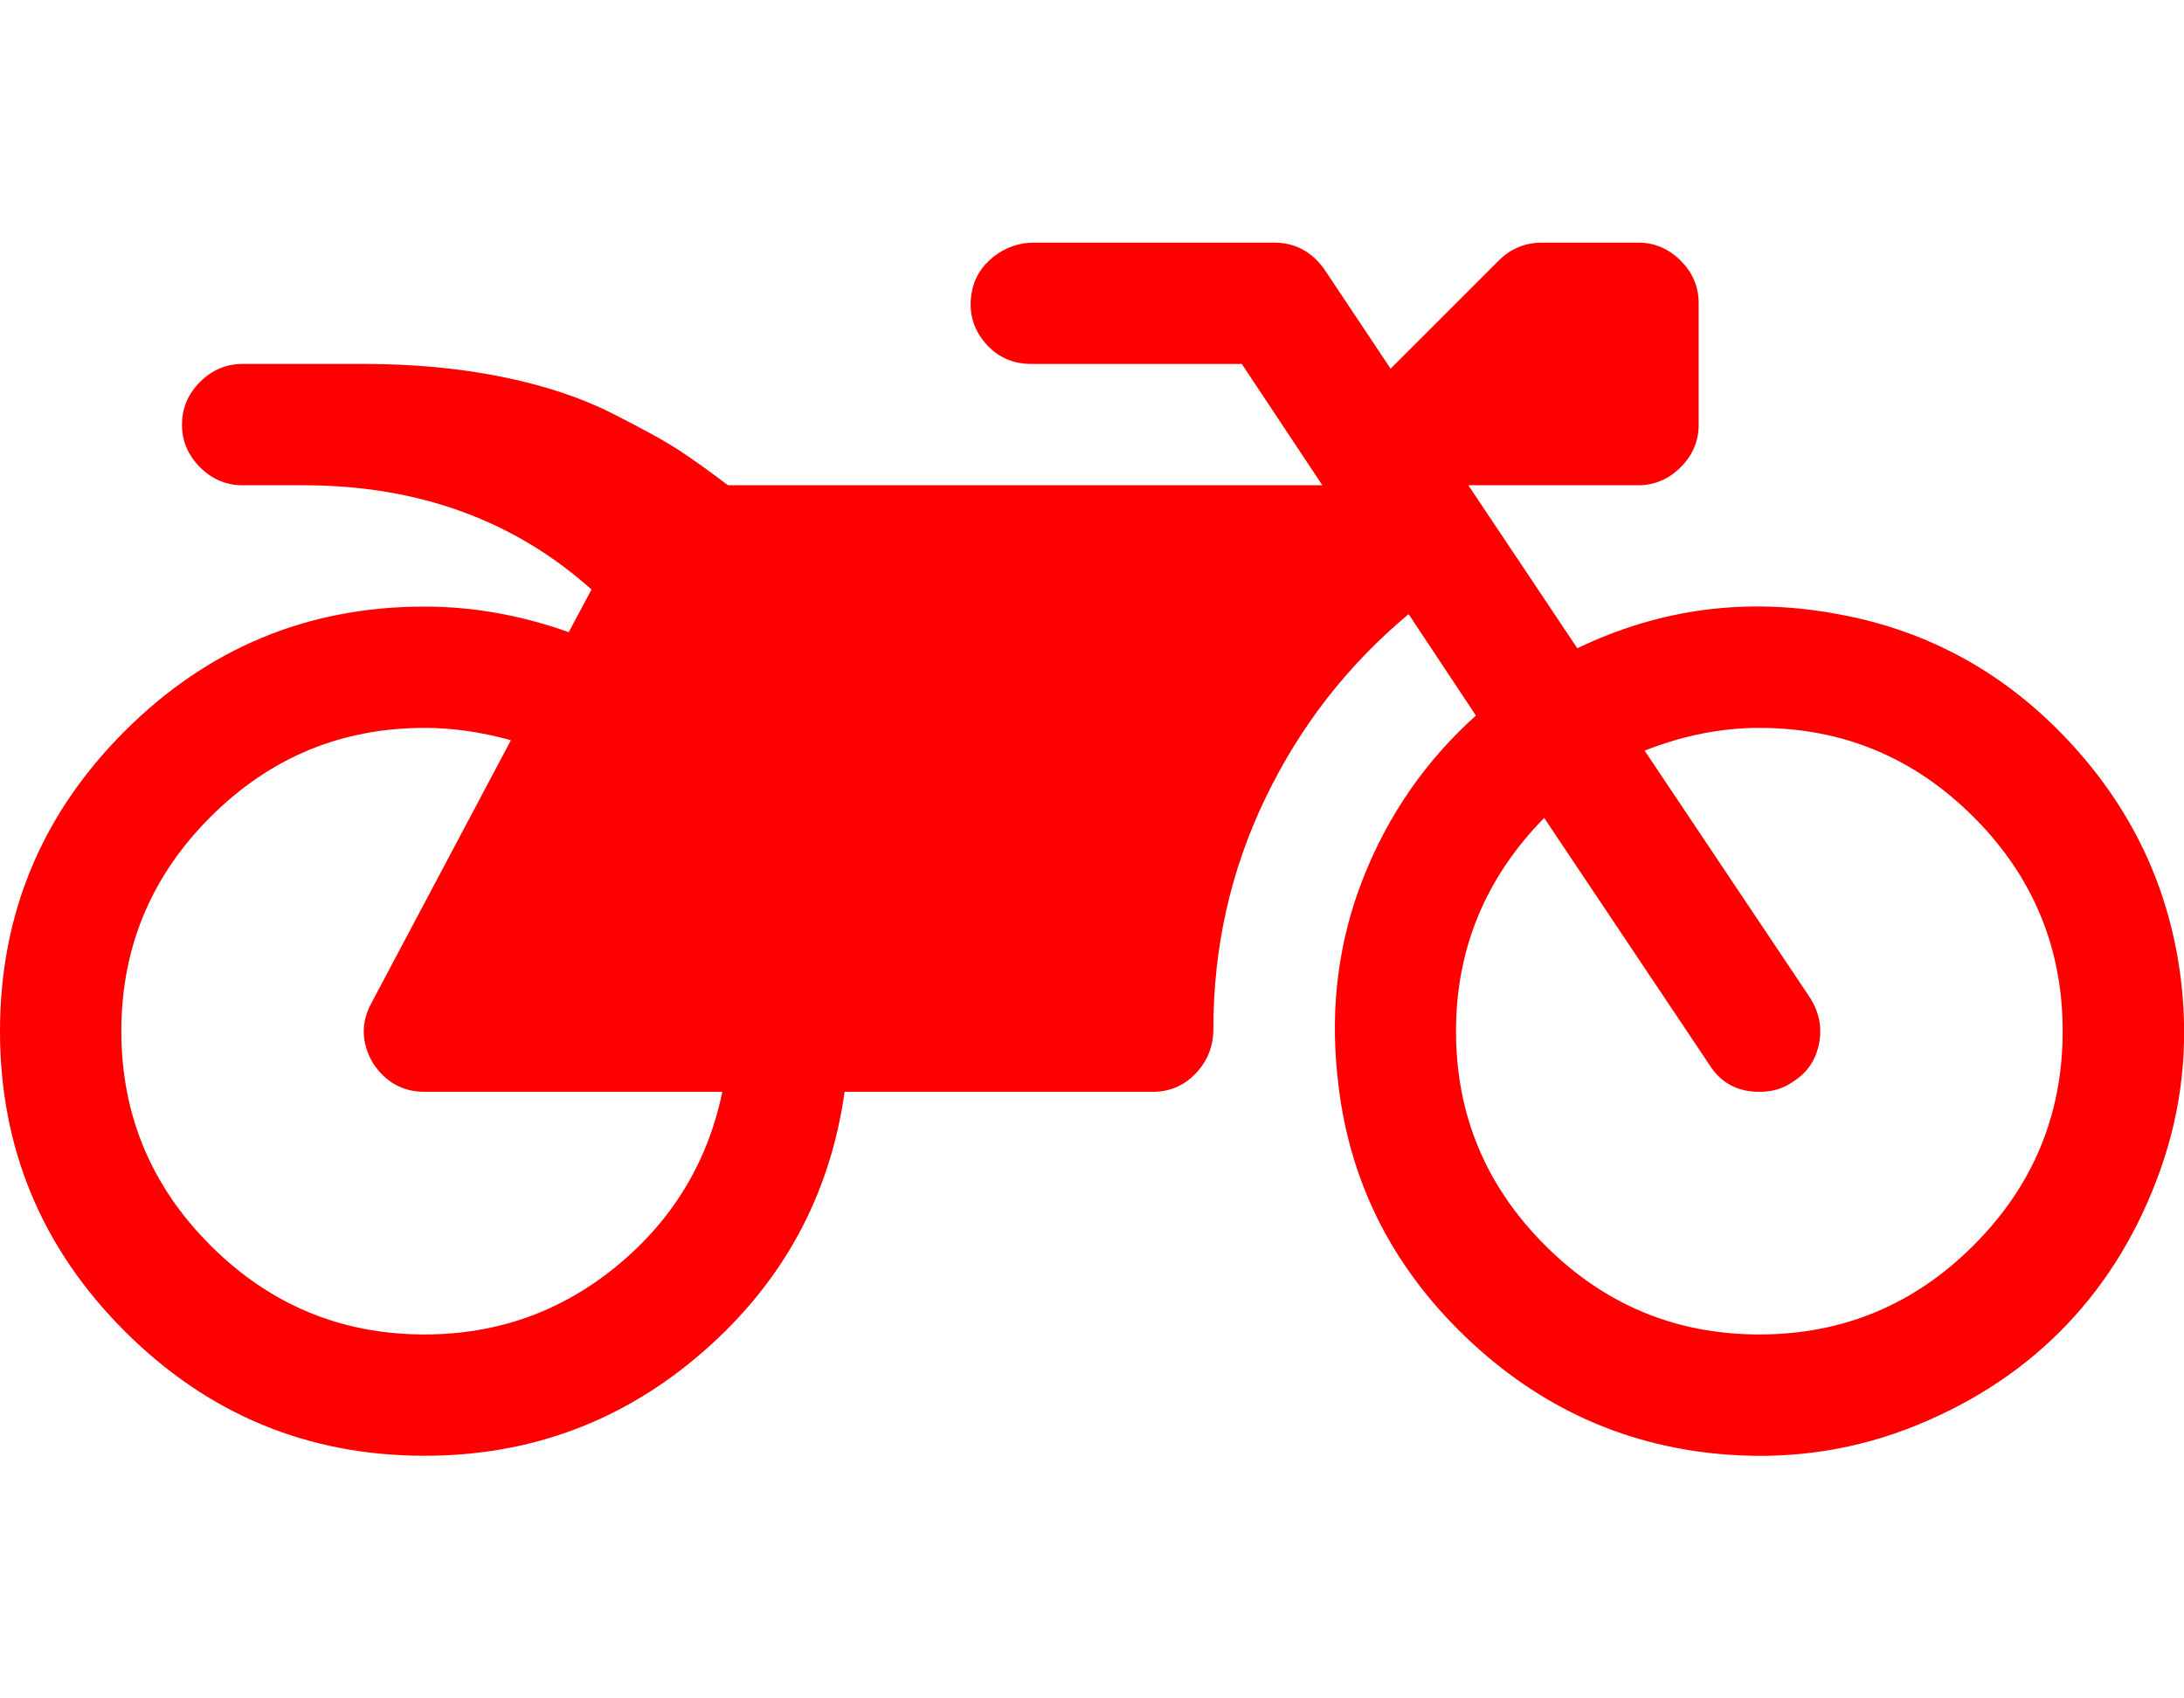 <?xml version="1.0" encoding="utf-8"?>
<svg width="2304" height="1792" viewBox="0 0 2304 1792" xmlns="http://www.w3.org/2000/svg"><path d="M2301 1036q12 103-22 198.5t-99 163.5-158.5 106-196.5 31q-161-11-279.5-125t-134.5-274q-12-111 27.5-210.5t118.5-170.5l-71-107q-96 80-151 194t-55 244q0 27-18.5 46.5t-45.5 19.5h-325q-23 164-149 274t-294 110q-185 0-316.5-131.5t-131.5-316.5 131.5-316.5 316.5-131.5q76 0 152 27l24-45q-123-110-304-110h-64q-26 0-45-19t-19-45 19-45 45-19h128q78 0 145 13.5t116.5 38.5 71.5 39.5 51 36.5h627l-85-128h-222q-30 0-49-22.5t-14-52.5q4-23 23-38t43-15h253q33 0 53 28l70 105 114-114q19-19 46-19h101q26 0 45 19t19 45v128q0 26-19 45t-45 19h-179l115 172q131-63 275-36 143 26 244 134.5t118 253.5zm-1853 372q115 0 203-72.5t111-183.5h-314q-35 0-55-31-18-32-1-63l147-277q-47-13-91-13-132 0-226 94t-94 226 94 226 226 94zm1408 0q132 0 226-94t94-226-94-226-226-94q-60 0-121 24l174 260q15 23 10 49t-27 40q-15 11-36 11-35 0-53-29l-174-260q-93 95-93 225 0 132 94 226t226 94z" fill="#f00"/></svg>